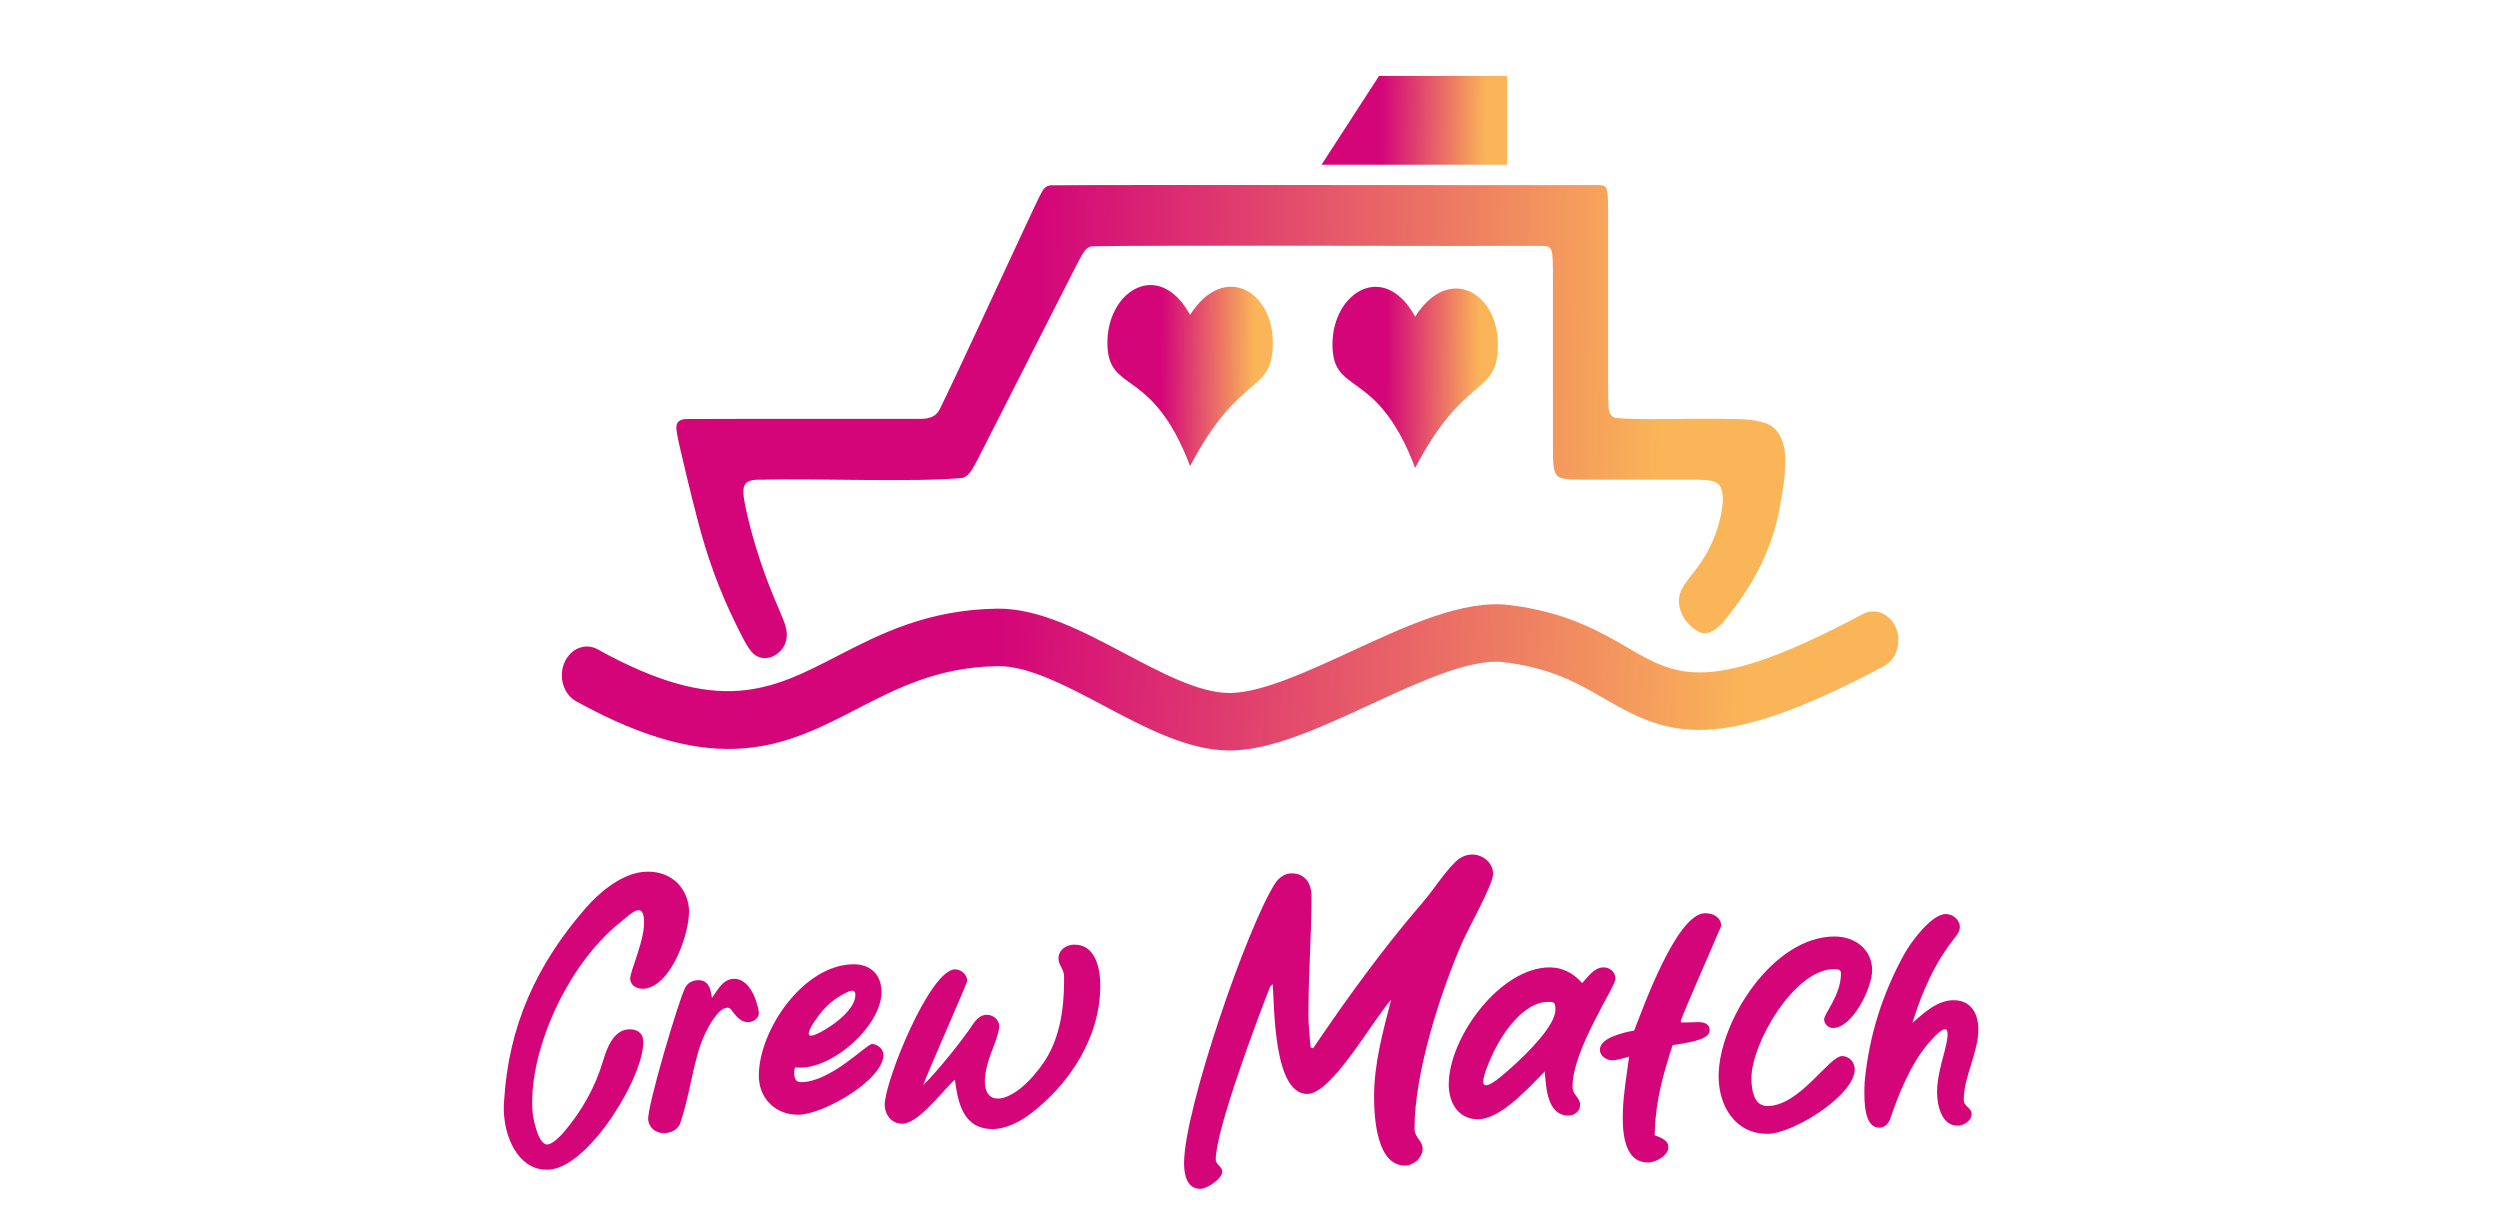 <svg width="285" height="140" viewBox="0 0 285 140" fill="none" xmlns="http://www.w3.org/2000/svg">
<path d="M89.464 73.474C88.886 74.721 87.395 75.437 86.258 74.777C85.393 74.38 84.569 72.487 83.839 71.036C81.984 67.277 80.537 63.271 79.489 59.121C78.674 56.003 77.855 52.549 77.394 50.522C77.141 49.044 76.53 47.695 78.539 47.769C86.314 47.729 96.889 47.775 104.588 47.753C105.609 47.769 106.631 47.711 107.17 46.572C109.744 41.285 114.687 30.489 117.47 24.56C118.009 23.466 118.738 21.747 119.052 21.491C119.265 21.246 119.473 21.16 119.773 21.126C127.464 21.04 174.089 21.134 181.99 21.1C182.423 21.104 182.877 21.058 183.107 21.441C183.299 21.794 183.317 22.596 183.324 24.103C183.327 27.562 183.324 34.874 183.324 40.253C183.327 41.636 183.32 42.985 183.324 44.339C183.394 46.306 183.177 47.32 184.162 47.647C187.413 47.919 191.403 47.679 196.809 47.757C198.125 47.765 199.616 47.777 200.83 48.104C204.874 49.076 203.32 55.145 202.787 58.439C202.099 61.697 200.802 64.703 199.019 67.425C198.384 68.412 197.63 69.446 196.924 70.328C195.958 71.595 194.697 72.782 193.347 71.838C191.874 70.924 190.777 68.77 191.779 67.07C192.331 66.06 193.122 65.27 193.781 64.291C194.891 62.742 195.75 60.769 196.154 58.842C196.368 57.768 196.576 56.635 196.202 55.632C195.824 54.758 194.831 54.692 193.122 54.684C189.587 54.68 185.105 54.684 181.644 54.684C180.176 54.678 178.067 54.754 177.619 54.299C177.038 53.872 177.047 52.83 177.036 50.887C177.043 45.065 177.031 36.552 177.036 31.756C177.033 30.054 177.036 29.043 176.866 28.56C176.665 27.987 176.154 28.051 175.647 28.027C168.537 28.077 131.371 27.929 124.471 28.075C124.151 28.133 123.924 28.261 123.679 28.568C123.323 29.013 122.893 29.887 122.174 31.295C119.314 36.898 113.587 48.202 111.422 52.431C110.96 53.252 110.603 54.157 109.796 54.471C104.674 55.015 92.423 54.51 86.881 54.684C84.618 54.63 84.447 55.259 85.034 58.032C85.364 59.584 85.938 61.745 86.653 63.891C87.306 65.865 88.086 67.812 88.744 69.322C89.495 71.114 90.006 72.082 89.479 73.438L89.464 73.474Z" fill="url(#paint0_linear_403_2431)"/>
<path d="M157.21 8.654H171.801V18.78H150.654L157.21 8.654Z" fill="url(#paint1_linear_403_2431)"/>
<path d="M145.102 39.062C145.102 45.028 141.386 42.226 135.673 53.138C131.291 41.572 126.244 45.028 126.244 39.062C126.244 33.095 132.15 29.458 135.673 35.898C139.482 29.895 145.102 33.097 145.102 39.062Z" fill="url(#paint2_linear_403_2431)"/>
<path d="M140.164 85.555C135.465 85.555 130.564 82.959 125.819 80.445C121.639 78.23 117.316 75.94 113.876 75.94C113.843 75.94 113.81 75.94 113.776 75.94C106.969 76.028 102.288 78.446 97.761 80.784C89.639 84.978 81.947 88.95 65.674 79.94C64.213 79.13 63.621 77.097 64.381 75.453C65.098 73.899 66.761 73.261 68.139 74.027C82.008 81.73 87.97 78.651 95.409 74.809C100.235 72.317 105.707 69.492 113.71 69.386C118.456 69.336 123.42 71.954 128.22 74.496C132.403 76.712 136.723 79.001 140.164 79.001C140.232 79.001 140.302 79.001 140.37 78.999C143.979 78.901 149.122 76.525 154.097 74.228C160.356 71.337 166.824 68.347 172.008 68.967C178.519 69.745 182.434 72.022 185.578 73.853C191.164 77.105 194.939 79.302 212.344 70.011C213.761 69.254 215.448 69.935 216.131 71.547C216.827 73.193 216.211 75.176 214.764 75.946C195.807 86.043 190.253 83.924 182.987 79.695C179.98 77.945 176.872 76.136 171.414 75.485C167.655 75.038 161.847 77.714 156.235 80.307C150.537 82.939 145.155 85.423 140.507 85.552C140.393 85.553 140.278 85.555 140.164 85.555Z" fill="url(#paint3_linear_403_2431)"/>
<path d="M170.758 39.264C170.758 45.231 167.043 42.428 161.329 53.341C156.947 41.775 151.9 45.231 151.9 39.264C151.9 33.298 157.806 29.661 161.329 36.101C165.139 30.098 170.758 33.3 170.758 39.264Z" fill="url(#paint4_linear_403_2431)"/>
<path d="M70.69 105.16C64.45 110.152 60.066 120.36 60.738 127.016C60.834 127.688 61.378 130.568 62.434 130.472C62.978 130.408 63.842 129.576 64.162 129.192C66.306 126.728 67.874 123.912 68.77 120.872C69.154 119.592 69.89 117.512 71.554 117.352C72.482 117.256 73.218 117.672 73.314 118.504C73.698 122.216 67.362 132.84 62.754 133.32C59.362 133.672 57.762 130.056 57.506 127.528C57.41 126.856 57.41 126.12 57.474 125.416C57.986 117.064 61.058 110.056 66.818 103.464C68.29 101.768 70.786 99.656 73.282 99.4C76.194 99.112 78.242 100.904 78.53 103.464C78.786 105.928 76.642 112.36 73.474 112.712C72.674 112.776 71.938 112.424 71.842 111.656C71.746 110.792 73.634 107.016 73.41 104.776C73.25 102.728 71.81 104.264 70.69 105.16ZM81.16 113.768C81.768 112.936 82.312 111.752 83.496 111.592C85.416 111.4 86.312 114.056 86.504 115.368C86.568 115.976 86.056 116.424 85.448 116.52C84.52 116.616 84.008 115.944 83.496 115.304C83.144 114.6 82.376 114.792 81.64 115.752C79.016 119.112 79.112 123.432 77.544 128.04C77.352 128.648 76.68 129.096 75.944 129.16C74.888 129.288 74.024 128.648 73.896 127.688C73.704 126.312 77.448 113.768 78.12 112.584C78.344 112.136 78.792 111.816 79.4 111.752C80.776 111.592 81.032 112.776 81.16 113.768ZM90.634 121.672C90.602 121.832 90.538 122.024 90.538 122.184C90.538 122.76 90.602 123.368 91.306 123.368C94.698 123.368 98.794 119.016 99.402 119.016C100.01 119.016 100.714 119.592 100.714 120.232C100.714 123.144 93.802 127.08 90.986 127.08C88.394 127.08 86.506 125.224 86.506 122.632C86.506 117.384 91.658 109.928 97.322 109.928C99.274 109.928 100.49 111.144 100.49 113.096C100.49 117.032 94.57 122.216 90.634 121.672ZM94.698 116.968C96.17 115.976 97.514 114.632 97.514 113.416C97.514 112.52 96.522 113.128 96.106 113.352C95.018 113.928 94.122 114.728 93.386 115.688C91.594 118.088 91.658 118.952 94.698 116.968ZM105.241 123.72C106.841 122.152 109.657 118.664 110.905 116.776C111.129 116.456 111.321 116.2 111.641 115.976C111.897 115.784 112.185 115.688 112.505 115.688C113.241 115.688 113.913 116.264 113.913 117C113.913 117.384 113.657 118.344 113.209 119.464C110.169 126.952 115.161 126.824 119.065 121C121.337 117.608 121.305 113.096 121.305 111.368C121.305 110.408 120.665 110.056 120.665 109.288C120.665 108.264 121.561 107.688 122.489 107.688C124.921 107.688 125.433 110.472 125.433 112.36C125.433 118.28 121.881 123.72 117.241 127.144C116.153 127.944 114.553 128.712 113.177 128.712C109.785 128.712 109.209 125.704 108.857 123.08C107.417 124.36 104.729 128.104 102.841 128.104C101.657 128.104 100.857 127.08 100.857 125.928C100.857 123.272 106.009 110.504 108.889 110.504C109.561 110.504 110.265 111.112 110.265 111.816C110.265 112.072 105.721 122.312 105.241 123.72ZM149.414 119.432L149.702 119.496C153.606 113.736 157.606 108.2 162.15 102.92C163.43 101.448 164.55 99.592 165.926 98.248C166.438 97.736 167.11 97.416 167.846 97.416C169.062 97.416 170.214 98.376 170.214 99.624C170.214 100.84 167.334 105.928 166.662 107.496C164.166 113.256 161.254 122.312 161.254 128.648C161.254 129.672 162.182 130.056 162.182 130.952C162.182 131.976 161.158 132.872 160.166 132.872C156.934 132.872 156.646 127.4 156.646 125.032C156.646 121.224 157.638 117.64 158.598 113.96C156.518 116.232 151.846 124.712 149.03 124.712C145.19 124.712 145.286 114.888 145.094 112.2L144.806 112.456C143.366 116.072 138.598 128.808 138.598 132.136C138.598 132.84 139.334 132.936 139.334 133.576C139.334 134.376 137.606 135.528 136.838 135.528C135.27 135.528 134.982 133.832 134.982 132.616C134.982 126.472 142.246 105.48 145.382 100.68C145.798 100.04 146.47 99.56 147.27 99.56C148.774 99.56 149.51 100.744 149.51 102.12C149.51 106.632 149.158 111.176 149.158 115.688C149.158 116.936 149.318 118.184 149.414 119.432ZM180.356 112.072C181.06 111.368 181.7 110.28 182.82 110.28C183.556 110.28 184.164 110.856 184.164 111.592C184.164 112.488 179.268 119.656 179.268 123.848C179.268 124.904 180.132 125.064 180.132 125.96C180.132 126.664 179.492 127.176 178.82 127.176C176.324 127.176 176.26 123.848 176.1 122.152C174.308 123.944 171.108 127.592 168.484 127.592C166.212 127.592 165.156 125.672 165.156 123.624C165.156 118.28 171.012 110.28 176.676 110.28C178.148 110.28 179.428 110.984 180.356 112.072ZM176.452 114.216C173.764 114.216 171.172 117.704 169.86 120.84C168.292 124.456 169.188 124.456 171.94 122.024C174.404 119.848 177.316 116.84 177.316 115.112C177.316 114.248 177.188 114.216 176.452 114.216ZM188.66 128.744L188.628 129.416C189.3 129.672 190.228 129.992 190.196 130.824C190.164 131.72 188.788 132.52 187.86 132.52C184.916 132.52 184.948 128.456 185.012 126.6C185.076 124.552 185.46 122.536 185.716 120.456C185.204 120.584 184.34 120.872 183.828 120.872C183.06 120.872 182.356 120.328 182.388 119.624C182.452 118.28 185.108 117.704 186.292 117.48C187.188 115.272 191.092 104.104 194.388 104.104C195.38 104.104 196.244 104.648 196.212 105.576C196.212 105.608 192.084 115.016 191.604 116.36L191.636 116.552C192.276 116.584 192.948 116.52 193.62 116.52C194.356 116.52 194.932 116.776 194.9 117.512C194.868 118.664 191.668 118.952 190.676 119.144C189.652 122.28 188.756 125.48 188.66 128.744ZM195.921 122.696C195.921 116.488 202.097 106.76 209.137 106.76C211.441 106.76 213.425 108.2 213.425 110.632C213.425 112.552 211.217 117.192 208.945 117.192C208.433 117.192 207.953 116.744 207.953 116.2C207.953 115.528 209.873 113.448 209.873 110.952C209.873 110.504 209.425 110.472 209.105 110.472C204.529 110.472 199.665 118.984 199.665 122.888C199.665 124.104 199.857 126.088 201.489 126.088C205.169 126.088 208.497 120.392 210.001 120.392C210.833 120.392 211.441 121.128 211.441 121.896C211.441 124.872 204.401 129.256 201.489 129.256C197.745 129.256 195.921 125.992 195.921 122.696ZM218.011 116.616C219.323 115.464 220.859 114.024 222.715 114.024C224.699 114.024 225.531 115.56 225.531 117.352C225.531 120.008 223.867 122.76 223.867 125.352C223.867 126.184 224.763 126.248 224.763 127.016C224.763 127.784 223.835 128.328 223.163 128.328C221.307 128.328 220.827 125.928 220.827 124.52C220.827 123.016 221.243 121.48 221.659 119.944C222.427 117 222.075 116.328 219.771 119.016C217.755 121.384 216.347 125 215.547 127.368C215.355 127.976 214.971 128.552 214.235 128.552C212.475 128.552 212.539 125.48 212.539 124.168L212.571 123.336C213.051 118.184 214.587 113.288 217.083 108.776C217.819 107.432 220.187 104.2 221.819 104.2C222.619 104.2 223.419 104.84 223.419 105.672C223.419 106.12 223.163 106.504 222.907 106.824C220.539 109.8 219.131 113 218.011 116.616Z" fill="#D30579"/>
<defs>
<linearGradient id="paint0_linear_403_2431" x1="63.59" y1="53.416" x2="189.093" y2="55.307" gradientUnits="userSpaceOnUse">
<stop offset="0.433" stop-color="#D30579"/>
<stop offset="1" stop-color="#FAB558"/>
</linearGradient>
<linearGradient id="paint1_linear_403_2431" x1="148.394" y1="14.723" x2="169.387" y2="15.005" gradientUnits="userSpaceOnUse">
<stop offset="0.433" stop-color="#D30579"/>
<stop offset="1" stop-color="#FAB558"/>
</linearGradient>
<linearGradient id="paint2_linear_403_2431" x1="124.228" y1="44.868" x2="142.952" y2="44.978" gradientUnits="userSpaceOnUse">
<stop offset="0.433" stop-color="#D30579"/>
<stop offset="1" stop-color="#FAB558"/>
</linearGradient>
<linearGradient id="paint3_linear_403_2431" x1="47.76" y1="78.876" x2="198.534" y2="87.736" gradientUnits="userSpaceOnUse">
<stop offset="0.433" stop-color="#D30579"/>
<stop offset="1" stop-color="#FAB558"/>
</linearGradient>
<linearGradient id="paint4_linear_403_2431" x1="149.884" y1="45.07" x2="168.608" y2="45.18" gradientUnits="userSpaceOnUse">
<stop offset="0.433" stop-color="#D30579"/>
<stop offset="1" stop-color="#FAB558"/>
</linearGradient>
</defs>
</svg>
